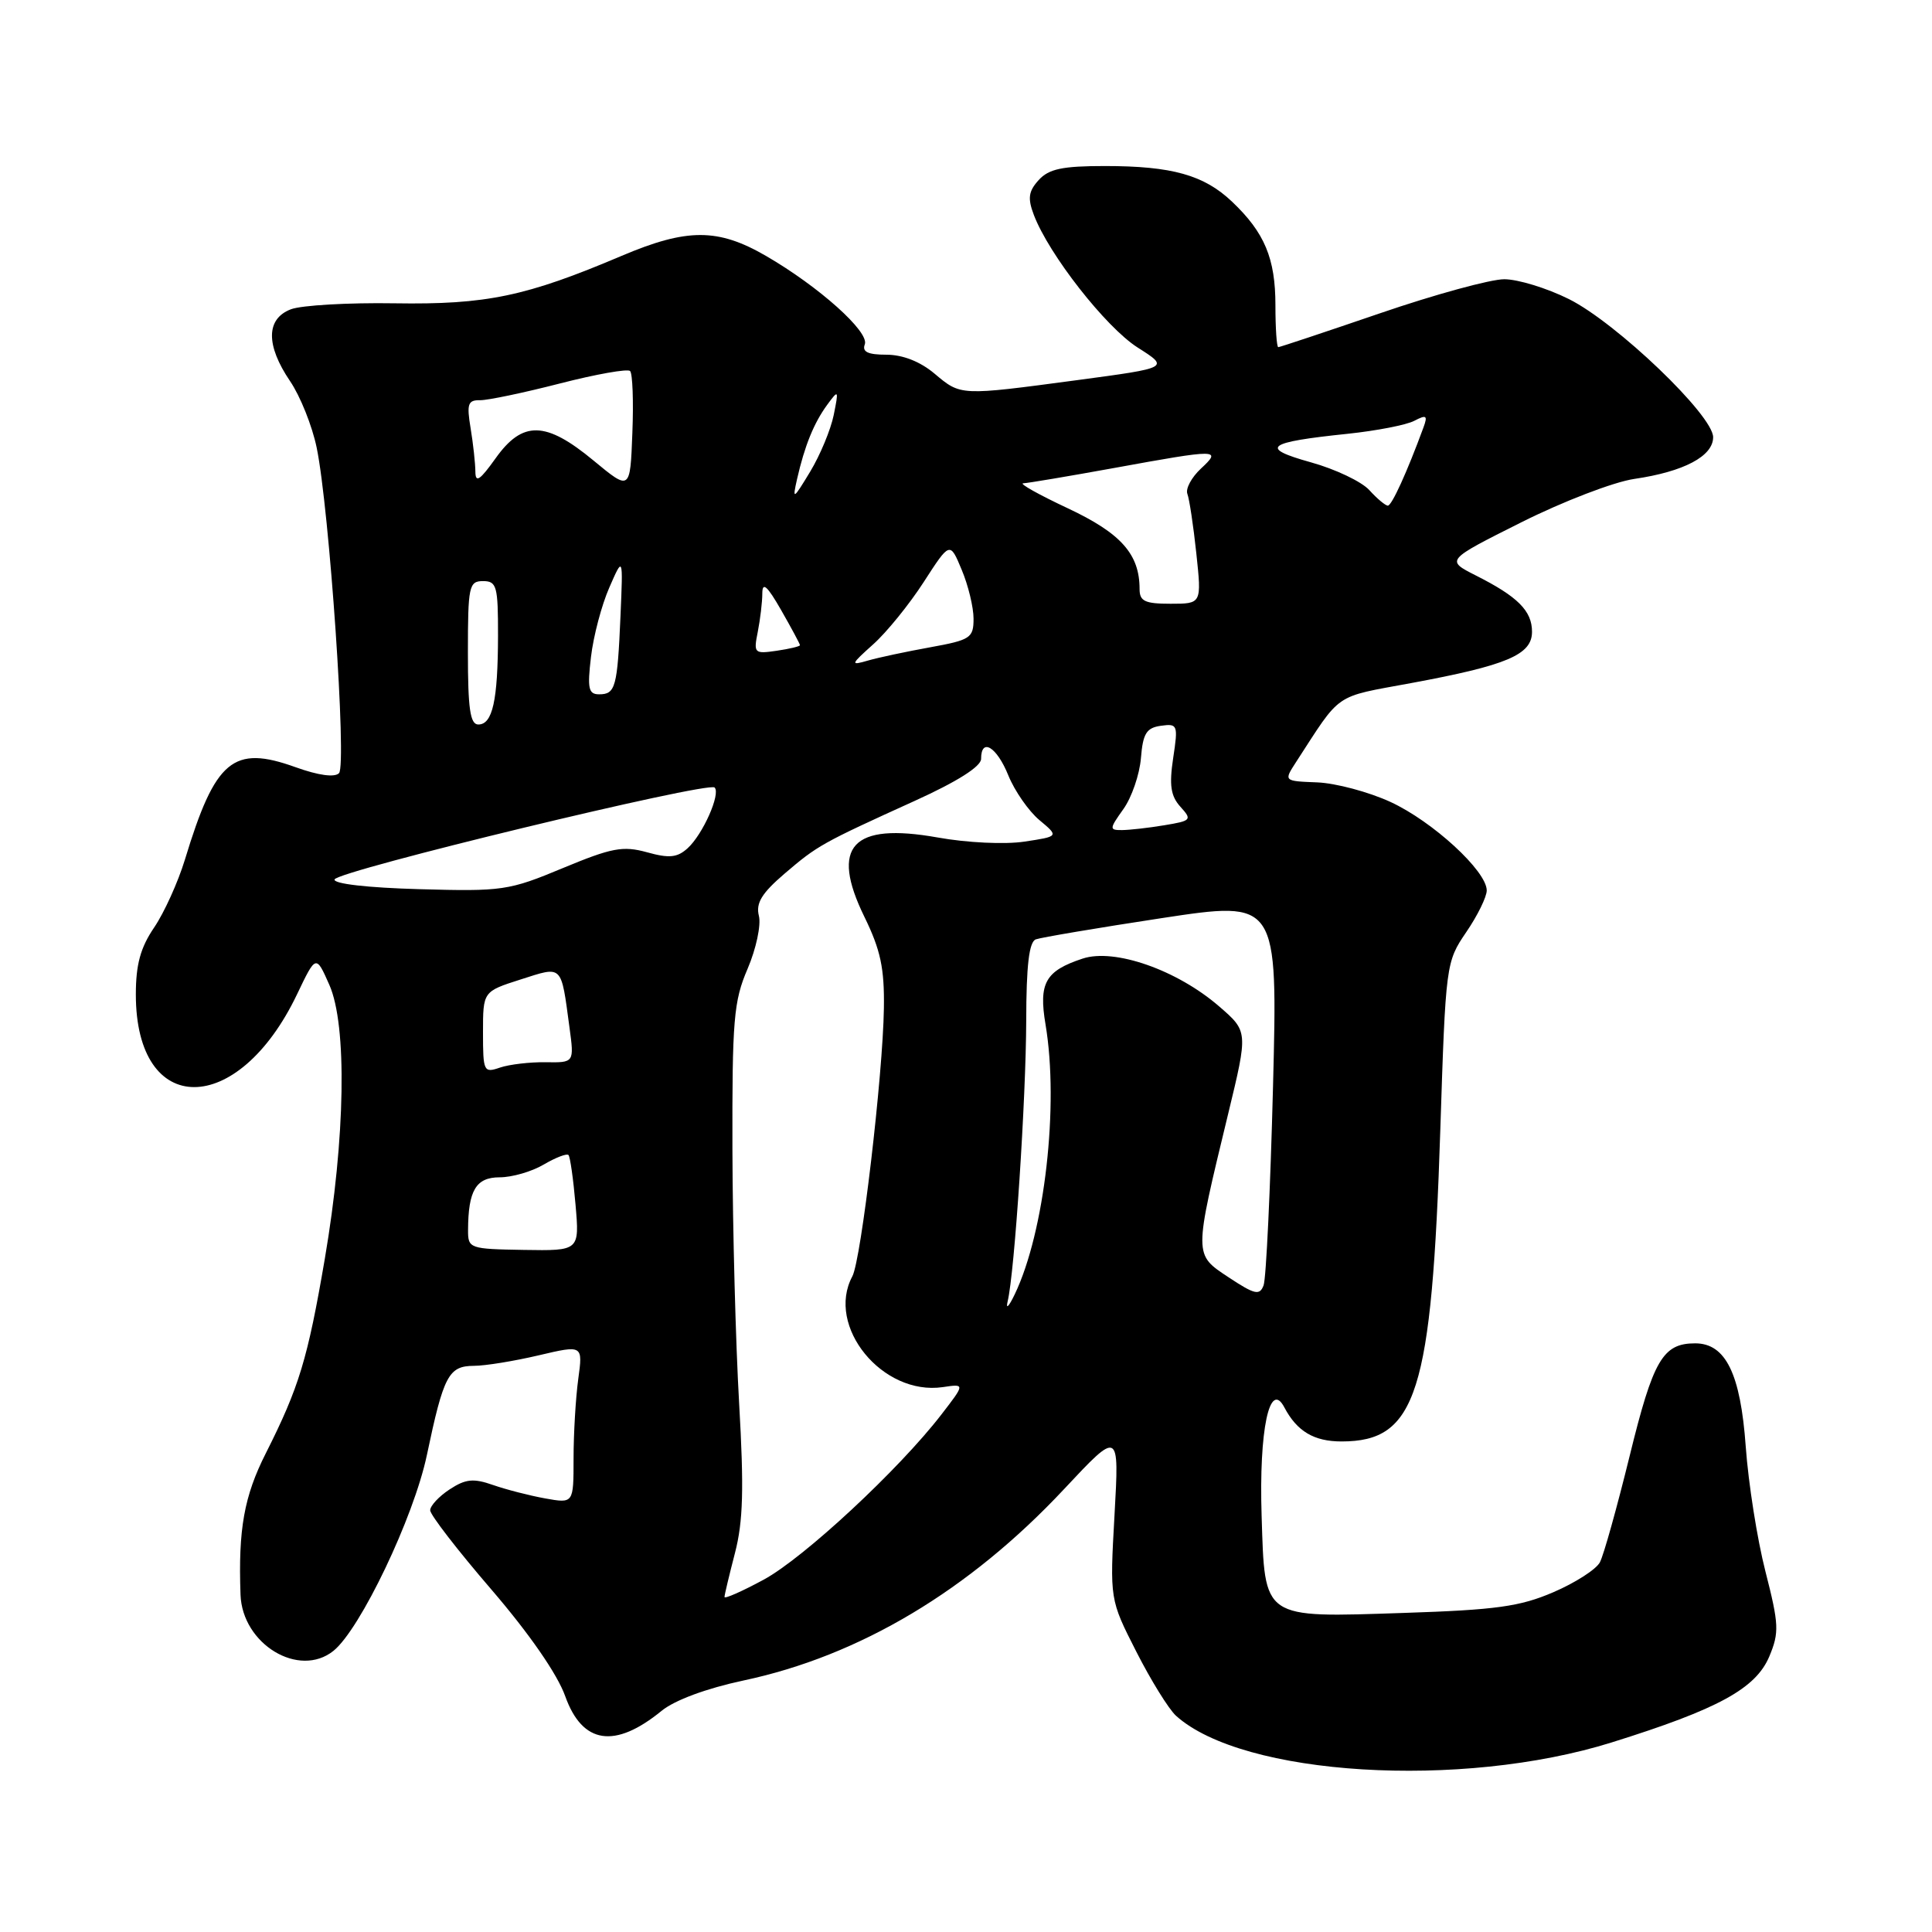 <?xml version="1.0" encoding="UTF-8" standalone="no"?>
<!DOCTYPE svg PUBLIC "-//W3C//DTD SVG 1.1//EN" "http://www.w3.org/Graphics/SVG/1.1/DTD/svg11.dtd" >
<svg xmlns="http://www.w3.org/2000/svg" xmlns:xlink="http://www.w3.org/1999/xlink" version="1.1" viewBox="0 0 256 256">
 <g >
 <path fill="currentColor"
d=" M 213.56 230.88 C 227.67 226.47 232.66 223.75 234.45 219.47 C 235.77 216.31 235.72 215.23 233.93 208.23 C 232.84 203.98 231.67 196.54 231.32 191.69 C 230.63 182.02 228.66 178.00 224.62 178.00 C 220.33 178.00 219.06 180.18 215.94 192.91 C 214.26 199.74 212.49 206.09 211.99 207.02 C 211.49 207.96 208.71 209.74 205.82 210.98 C 201.41 212.88 198.22 213.32 186.03 213.72 C 167.12 214.34 167.61 214.68 167.17 200.83 C 166.81 189.47 168.23 182.76 170.19 186.50 C 171.86 189.66 174.11 191.00 177.76 191.00 C 187.70 191.00 189.72 184.62 190.85 149.67 C 191.56 127.74 191.60 127.46 194.28 123.52 C 195.78 121.33 197.00 118.84 197.00 117.99 C 197.00 115.42 189.84 108.84 184.24 106.26 C 181.35 104.93 176.99 103.77 174.54 103.67 C 170.10 103.50 170.10 103.50 171.72 101.00 C 177.80 91.63 176.63 92.43 186.94 90.52 C 199.70 88.16 203.00 86.76 203.00 83.71 C 203.00 80.94 201.11 79.05 195.53 76.24 C 191.57 74.23 191.57 74.23 201.58 69.21 C 207.11 66.44 213.82 63.86 216.55 63.46 C 223.12 62.50 227.00 60.45 227.00 57.93 C 227.00 55.03 214.20 42.78 207.89 39.63 C 204.98 38.18 201.13 37.00 199.32 37.00 C 197.51 37.00 190.12 39.02 182.89 41.50 C 175.67 43.97 169.58 46.00 169.38 46.00 C 169.17 46.00 169.00 43.50 169.00 40.45 C 169.00 34.25 167.57 30.82 163.26 26.73 C 159.54 23.19 155.29 22.00 146.41 22.00 C 140.76 22.00 138.97 22.38 137.63 23.86 C 136.28 25.35 136.15 26.27 136.99 28.48 C 138.99 33.74 146.52 43.35 150.73 46.04 C 154.97 48.73 154.97 48.73 142.73 50.37 C 127.14 52.45 127.34 52.46 123.82 49.50 C 121.93 47.91 119.61 47.00 117.45 47.00 C 114.99 47.00 114.21 46.62 114.59 45.63 C 115.22 43.98 108.52 37.98 101.50 33.91 C 95.13 30.22 91.04 30.22 82.35 33.91 C 69.70 39.28 64.44 40.38 52.30 40.19 C 46.14 40.09 39.95 40.45 38.55 40.98 C 35.24 42.24 35.20 45.73 38.44 50.51 C 39.78 52.48 41.37 56.44 41.96 59.31 C 43.64 67.41 45.97 101.36 44.92 102.45 C 44.34 103.04 42.20 102.75 39.17 101.66 C 30.89 98.68 28.53 100.65 24.50 113.91 C 23.59 116.89 21.76 120.93 20.43 122.89 C 18.61 125.57 18.00 127.80 18.00 131.78 C 18.00 148.15 31.53 148.13 39.36 131.75 C 41.87 126.50 41.87 126.50 43.64 130.50 C 46.01 135.85 45.77 150.78 43.04 166.79 C 40.77 180.07 39.63 183.82 35.23 192.55 C 32.34 198.26 31.56 202.64 31.87 211.30 C 32.10 217.86 39.61 222.41 44.18 218.75 C 47.74 215.89 54.82 201.07 56.56 192.82 C 58.78 182.25 59.44 181.00 62.79 180.98 C 64.28 180.98 68.14 180.35 71.37 179.59 C 77.24 178.21 77.24 178.21 76.62 182.74 C 76.28 185.24 76.00 189.97 76.00 193.25 C 76.00 199.22 76.00 199.22 72.25 198.55 C 70.19 198.18 67.08 197.38 65.33 196.77 C 62.74 195.86 61.70 195.96 59.58 197.35 C 58.16 198.28 57.00 199.53 57.00 200.12 C 57.00 200.72 60.65 205.44 65.11 210.62 C 70.13 216.46 73.86 221.84 74.90 224.77 C 77.17 231.11 81.47 231.76 87.67 226.69 C 89.40 225.28 93.61 223.72 98.49 222.68 C 113.89 219.42 128.42 210.75 141.00 197.31 C 148.31 189.50 148.31 189.50 147.68 200.72 C 147.05 211.94 147.05 211.94 150.56 218.84 C 152.49 222.64 154.86 226.46 155.82 227.34 C 164.67 235.34 193.59 237.12 213.56 230.88 Z  M 96.00 211.61 C 96.00 211.33 96.63 208.70 97.39 205.77 C 98.47 201.60 98.59 197.26 97.94 185.97 C 97.48 178.01 97.08 162.87 97.05 152.33 C 97.01 135.14 97.21 132.67 99.06 128.37 C 100.19 125.73 100.86 122.58 100.56 121.37 C 100.13 119.67 100.92 118.37 103.95 115.77 C 108.34 112.02 108.83 111.74 121.25 106.10 C 126.83 103.57 130.00 101.56 130.00 100.56 C 130.00 97.69 132.08 98.95 133.61 102.75 C 134.45 104.81 136.30 107.47 137.72 108.66 C 140.32 110.83 140.32 110.83 135.73 111.52 C 133.15 111.91 128.12 111.67 124.24 110.97 C 112.90 108.95 109.96 112.13 114.54 121.49 C 116.68 125.87 117.20 128.30 117.12 133.60 C 116.99 142.50 114.11 166.93 112.94 169.12 C 109.39 175.74 116.93 184.97 124.93 183.80 C 127.88 183.36 127.88 183.36 124.74 187.43 C 119.14 194.70 106.52 206.43 101.20 209.31 C 98.34 210.86 96.00 211.89 96.00 211.61 Z  M 133.52 172.43 C 134.44 168.64 135.95 145.65 135.98 135.22 C 135.99 127.93 136.36 124.80 137.25 124.47 C 137.94 124.22 145.43 122.95 153.91 121.66 C 169.31 119.32 169.31 119.32 168.68 144.02 C 168.33 157.61 167.77 169.44 167.43 170.32 C 166.91 171.69 166.26 171.54 162.81 169.26 C 158.16 166.18 158.16 166.51 162.74 147.58 C 165.38 136.67 165.38 136.67 161.54 133.35 C 155.96 128.52 147.67 125.62 143.45 127.02 C 138.51 128.65 137.61 130.25 138.54 135.76 C 140.34 146.48 138.43 163.22 134.46 171.50 C 133.67 173.15 133.25 173.57 133.52 172.43 Z  M 62.02 163.00 C 62.04 157.73 63.07 156.00 66.21 156.00 C 67.85 156.00 70.48 155.24 72.06 154.30 C 73.65 153.37 75.12 152.81 75.33 153.05 C 75.55 153.30 75.97 156.25 76.26 159.62 C 76.79 165.74 76.79 165.74 69.40 165.62 C 62.21 165.50 62.01 165.43 62.02 163.00 Z  M 64.00 136.81 C 64.00 131.38 64.00 131.38 68.97 129.79 C 74.61 127.99 74.32 127.70 75.46 136.15 C 76.09 140.81 76.09 140.81 72.30 140.75 C 70.21 140.72 67.49 141.04 66.25 141.46 C 64.10 142.20 64.00 142.00 64.00 136.81 Z  M 44.33 116.53 C 44.70 115.39 93.84 103.51 94.69 104.35 C 95.52 105.19 93.12 110.58 91.11 112.40 C 89.74 113.64 88.67 113.75 85.73 112.93 C 82.53 112.05 81.07 112.33 74.57 115.03 C 67.43 118.01 66.56 118.13 55.56 117.82 C 48.72 117.63 44.15 117.11 44.33 116.53 Z  M 148.86 107.20 C 149.96 105.66 151.00 102.62 151.18 100.45 C 151.44 97.19 151.91 96.44 153.82 96.17 C 156.05 95.86 156.12 96.04 155.45 100.46 C 154.91 104.05 155.13 105.48 156.41 106.90 C 157.98 108.63 157.87 108.76 154.28 109.35 C 152.20 109.70 149.68 109.98 148.68 109.99 C 146.97 110.00 146.98 109.84 148.86 107.20 Z  M 62.00 86.50 C 62.00 77.67 62.14 77.00 64.00 77.00 C 65.82 77.00 66.00 77.66 65.99 84.25 C 65.97 92.83 65.27 96.00 63.38 96.00 C 62.30 96.00 62.00 93.92 62.00 86.50 Z  M 78.31 87.03 C 78.63 84.30 79.72 80.17 80.73 77.87 C 82.56 73.67 82.56 73.67 82.22 81.59 C 81.81 91.06 81.56 92.00 79.39 92.00 C 77.98 92.00 77.81 91.24 78.31 87.03 Z  M 115.71 85.37 C 117.48 83.79 120.49 80.08 122.40 77.12 C 125.87 71.75 125.87 71.75 127.43 75.50 C 128.30 77.56 129.00 80.48 129.00 81.98 C 129.00 84.53 128.60 84.80 123.25 85.77 C 120.09 86.34 116.38 87.13 115.00 87.53 C 112.65 88.21 112.69 88.08 115.71 85.37 Z  M 100.41 83.72 C 100.73 82.08 101.01 79.79 101.01 78.62 C 101.02 77.05 101.66 77.62 103.51 80.85 C 104.88 83.25 106.00 85.33 106.00 85.49 C 106.00 85.65 104.61 85.98 102.91 86.23 C 99.94 86.66 99.84 86.56 100.41 83.72 Z  M 151.00 78.05 C 151.00 73.43 148.55 70.67 141.51 67.36 C 137.65 65.55 134.99 64.06 135.58 64.04 C 136.17 64.02 141.57 63.11 147.58 62.02 C 161.51 59.48 161.93 59.49 159.12 62.10 C 157.88 63.26 157.08 64.75 157.33 65.43 C 157.59 66.10 158.13 69.65 158.52 73.33 C 159.23 80.00 159.23 80.00 155.12 80.00 C 151.70 80.00 151.00 79.67 151.00 78.05 Z  M 181.45 64.95 C 180.43 63.82 176.94 62.16 173.70 61.26 C 166.81 59.34 167.77 58.60 178.57 57.48 C 182.38 57.08 186.36 56.31 187.40 55.76 C 189.01 54.92 189.20 55.05 188.62 56.63 C 186.43 62.59 184.42 66.99 183.90 67.00 C 183.58 67.00 182.47 66.08 181.45 64.95 Z  M 105.61 63.50 C 106.62 59.06 107.84 56.06 109.60 53.65 C 111.12 51.58 111.15 51.63 110.47 55.00 C 110.08 56.92 108.68 60.30 107.35 62.50 C 105.10 66.22 104.98 66.29 105.61 63.50 Z  M 78.64 61.02 C 72.30 55.77 69.24 55.71 65.66 60.74 C 63.58 63.65 63.00 64.04 62.99 62.49 C 62.98 61.39 62.70 58.81 62.36 56.75 C 61.82 53.52 62.00 53.00 63.62 53.03 C 64.65 53.04 69.42 52.04 74.20 50.81 C 78.99 49.58 83.17 48.84 83.49 49.16 C 83.82 49.49 83.96 53.19 83.79 57.40 C 83.50 65.04 83.50 65.04 78.64 61.02 Z "/>
</g>
</svg>
